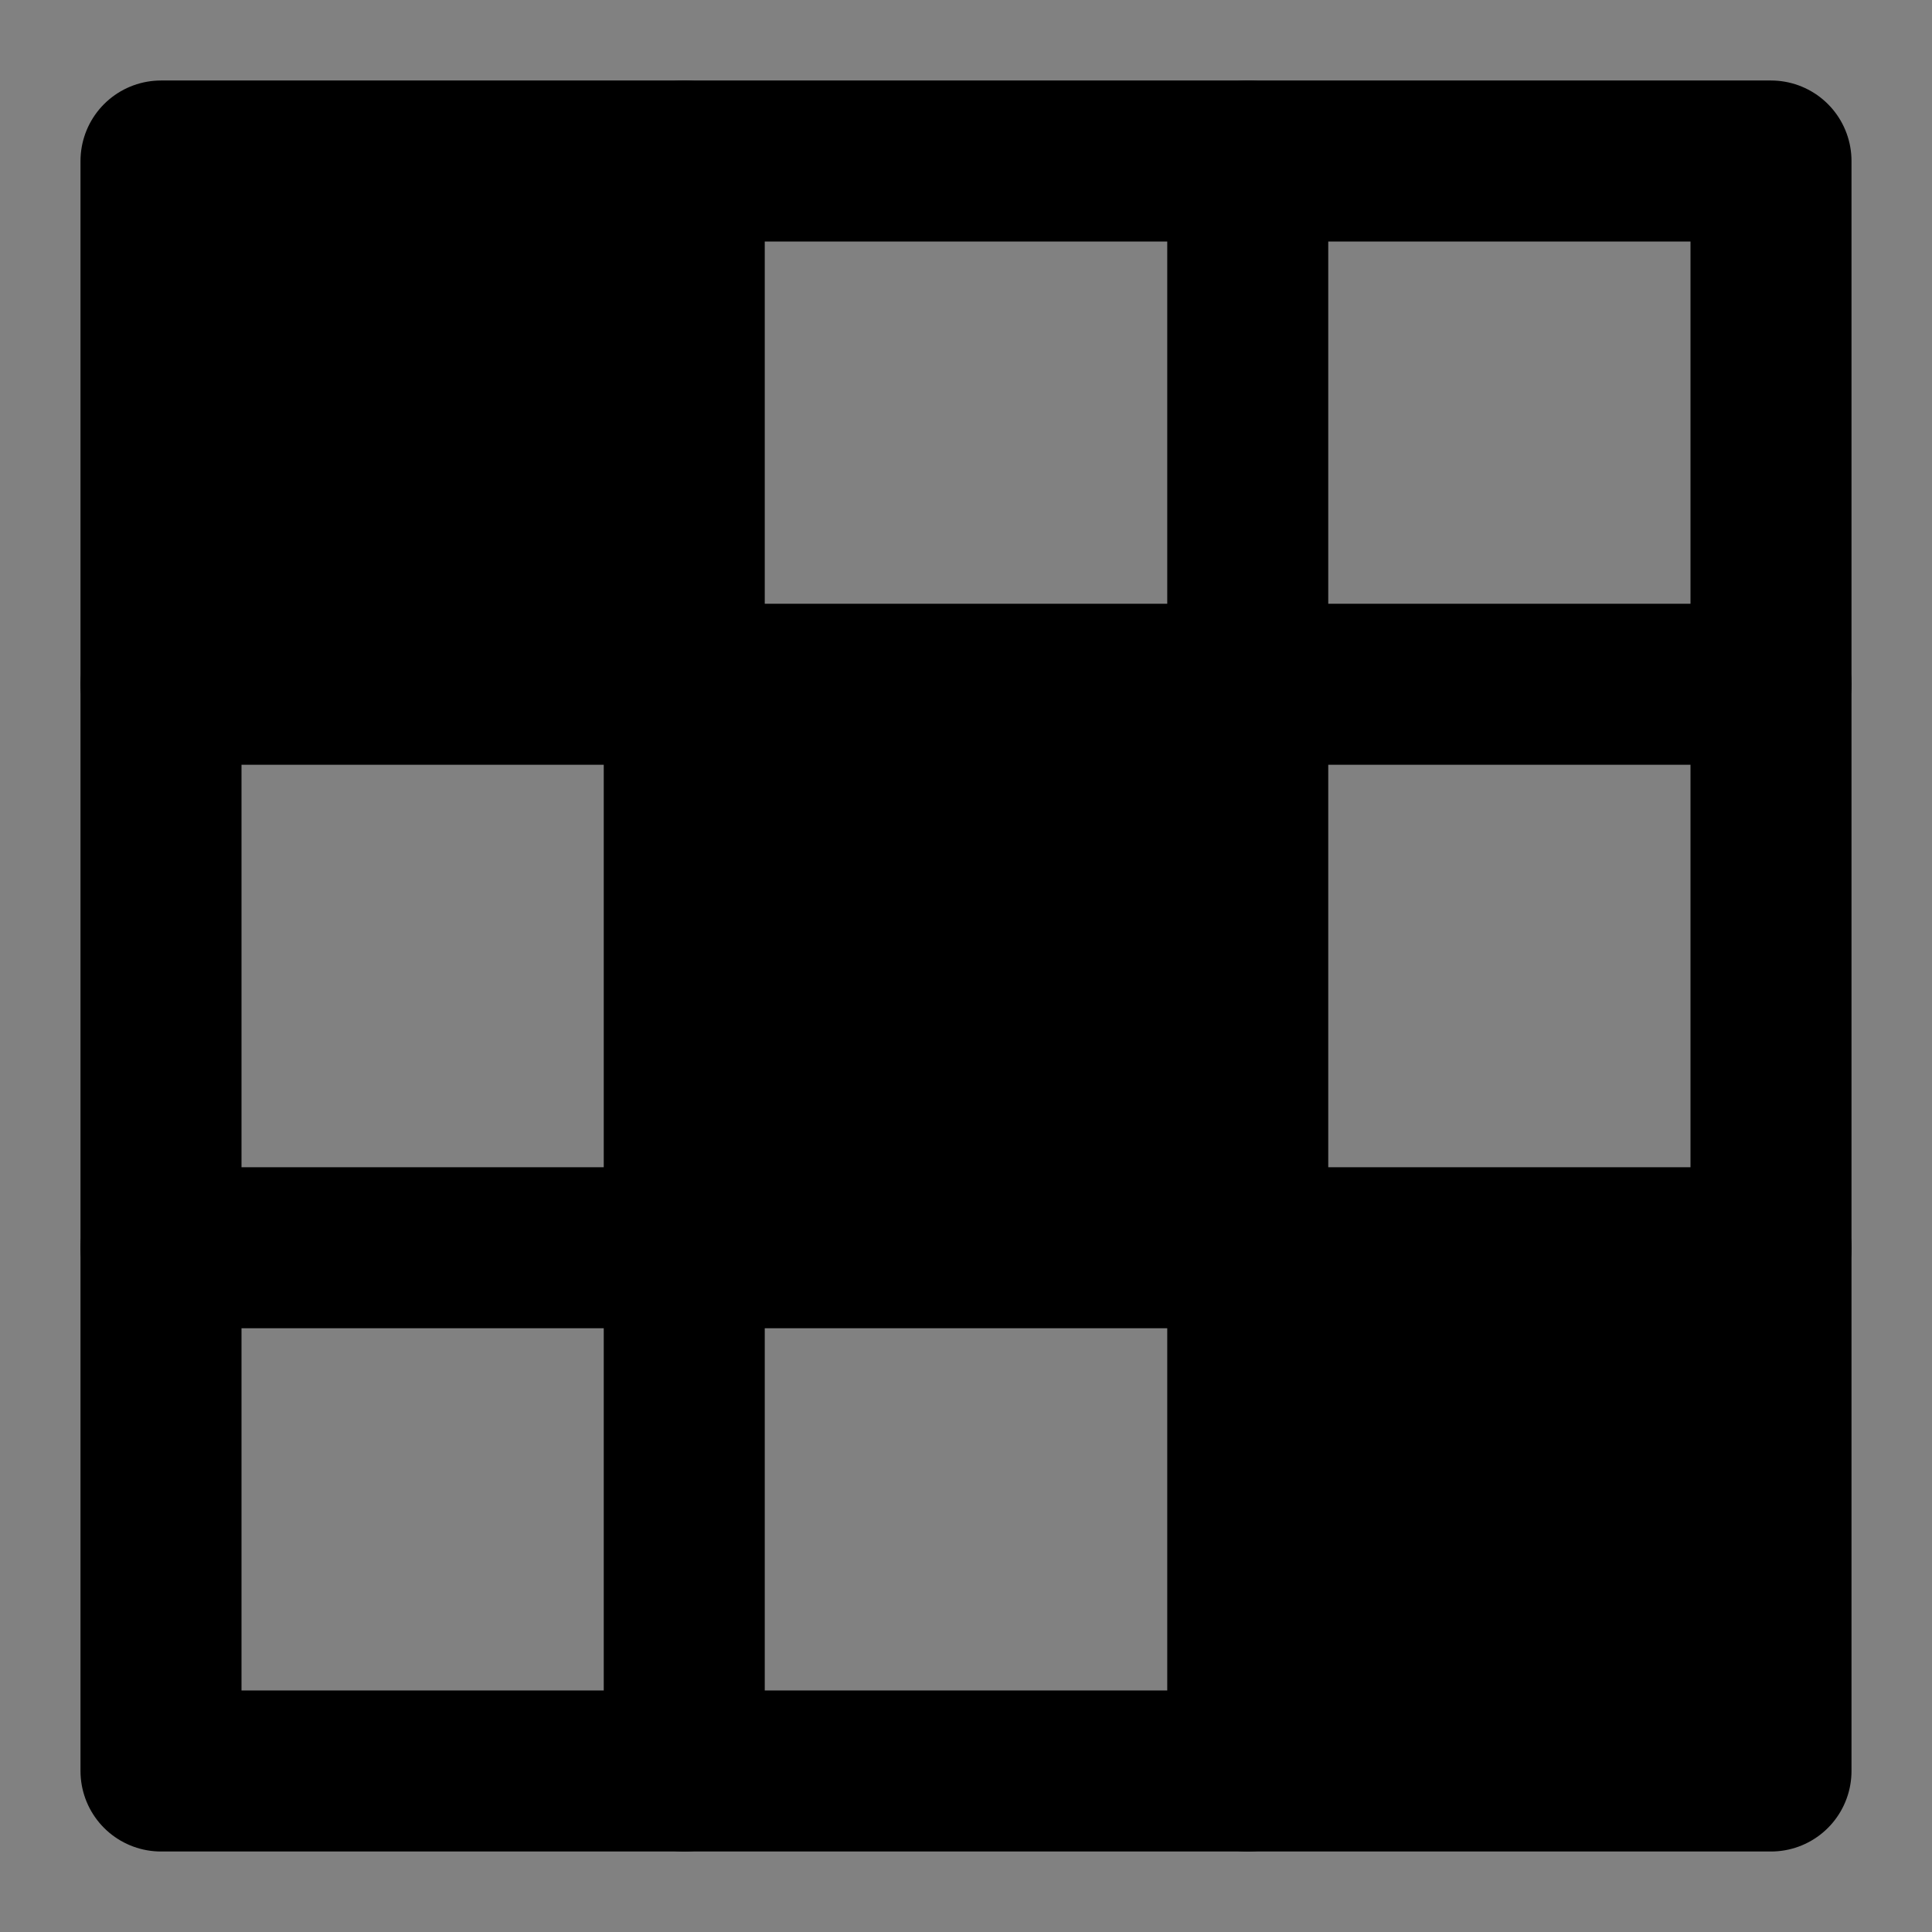 <?xml version="1.0" encoding="utf-8"?>
<svg width="800px" height="800px" viewBox="0 0 48 48" fill="none" xmlns="http://www.w3.org/2000/svg">
  <rect x="0" y="0" width="48" height="48" fill="#808080" stroke="none"/>
  <rect width="48" height="48" fill="white" fill-opacity="0.01"/>
  <rect x="4" y="4" width="40" height="40" stroke="#000000" stroke-width="4" stroke-linecap="round" stroke-linejoin="round"/>
  <path d="M17 4V44" stroke="#000000" stroke-width="4" stroke-linecap="round" stroke-linejoin="round"/>
  <path d="M31 4V44" stroke="#000000" stroke-width="4" stroke-linecap="round" stroke-linejoin="round"/>
  <path d="M4 17H44" stroke="#000000" stroke-width="4" stroke-linecap="round" stroke-linejoin="round"/>
  <path d="M4 31H44" stroke="#000000" stroke-width="4" stroke-linecap="round" stroke-linejoin="round"/>
  <rect x="4.143" y="5.012" width="12.231" height="11.458" style="fill: rgb(0, 0, 0); stroke: rgb(0, 0, 0);"/>
  <rect x="17.682" y="17.912" width="12.322" height="12.169" style="fill: rgb(0, 0, 0); stroke: rgb(0, 0, 0);"/>
  <rect x="31.639" y="32.134" width="11.343" height="11.36" style="fill: rgb(0, 0, 0); stroke: rgb(0, 0, 0);"/>
</svg>